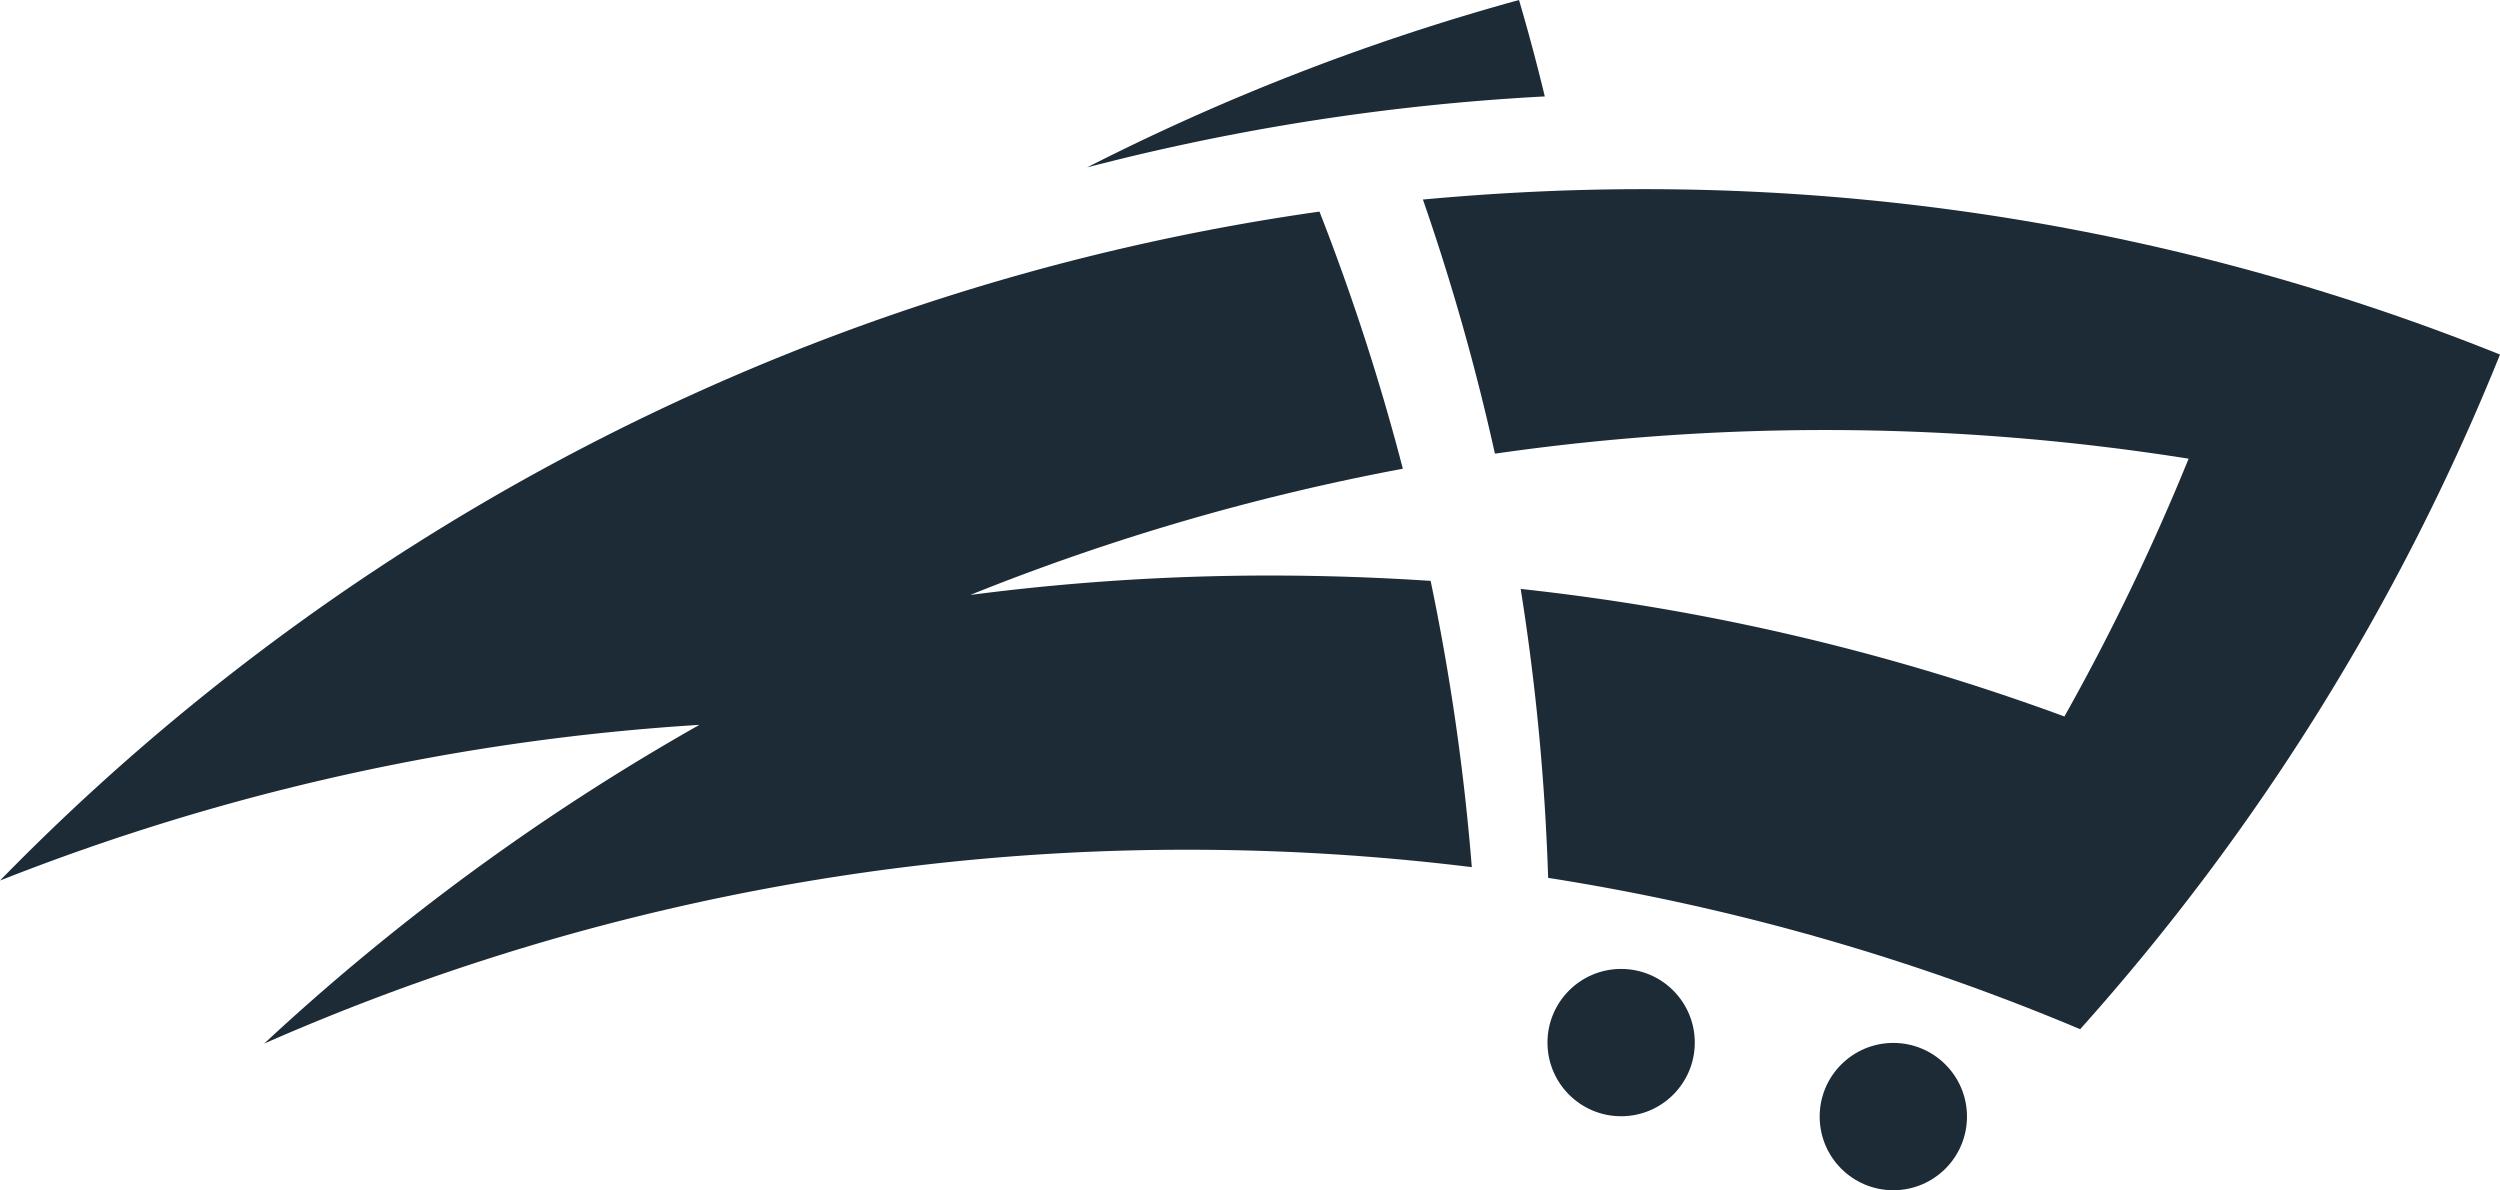 <svg xmlns="http://www.w3.org/2000/svg" viewBox="0 0 74.67 35.55"><defs><style>.cls-1{fill:#1c2b36;}</style></defs><title>Zasób 10</title><g id="Warstwa_2" data-name="Warstwa 2"><g id="logo"><path class="cls-1" d="M45.37,0A68.22,68.22,0,0,0,32.47,5,68.62,68.62,0,0,1,46.14,2.88Q45.79,1.43,45.37,0Z"/><path class="cls-1" d="M49.07,5.65c-2.22,0-4.41.11-6.57.31a68.17,68.17,0,0,1,2.15,7.59,69.28,69.28,0,0,1,20.72.15,68.39,68.39,0,0,1-3.71,7.7,68.28,68.28,0,0,0-16.24-3.81,69,69,0,0,1,.82,8.63,68.17,68.17,0,0,1,15.89,4.52A68.71,68.71,0,0,0,74.67,10.59,68.47,68.47,0,0,0,49.07,5.65Z"/><circle class="cls-1" cx="56.55" cy="33.35" r="2.2"/><circle class="cls-1" cx="48.42" cy="31.14" r="2.2"/><path class="cls-1" d="M37.91,17.19a69.29,69.29,0,0,0-8.93.58A68.17,68.17,0,0,1,41.9,14a68.08,68.08,0,0,0-2.49-7.68A68.5,68.5,0,0,0,0,26.3a68.34,68.34,0,0,1,20.89-4.65,68.91,68.91,0,0,0-13,9.52,68.4,68.4,0,0,1,27.62-5.79,69.32,69.32,0,0,1,8.45.52,68.63,68.63,0,0,0-1.23-8.55Q40.32,17.19,37.91,17.19Z"/></g></g></svg>